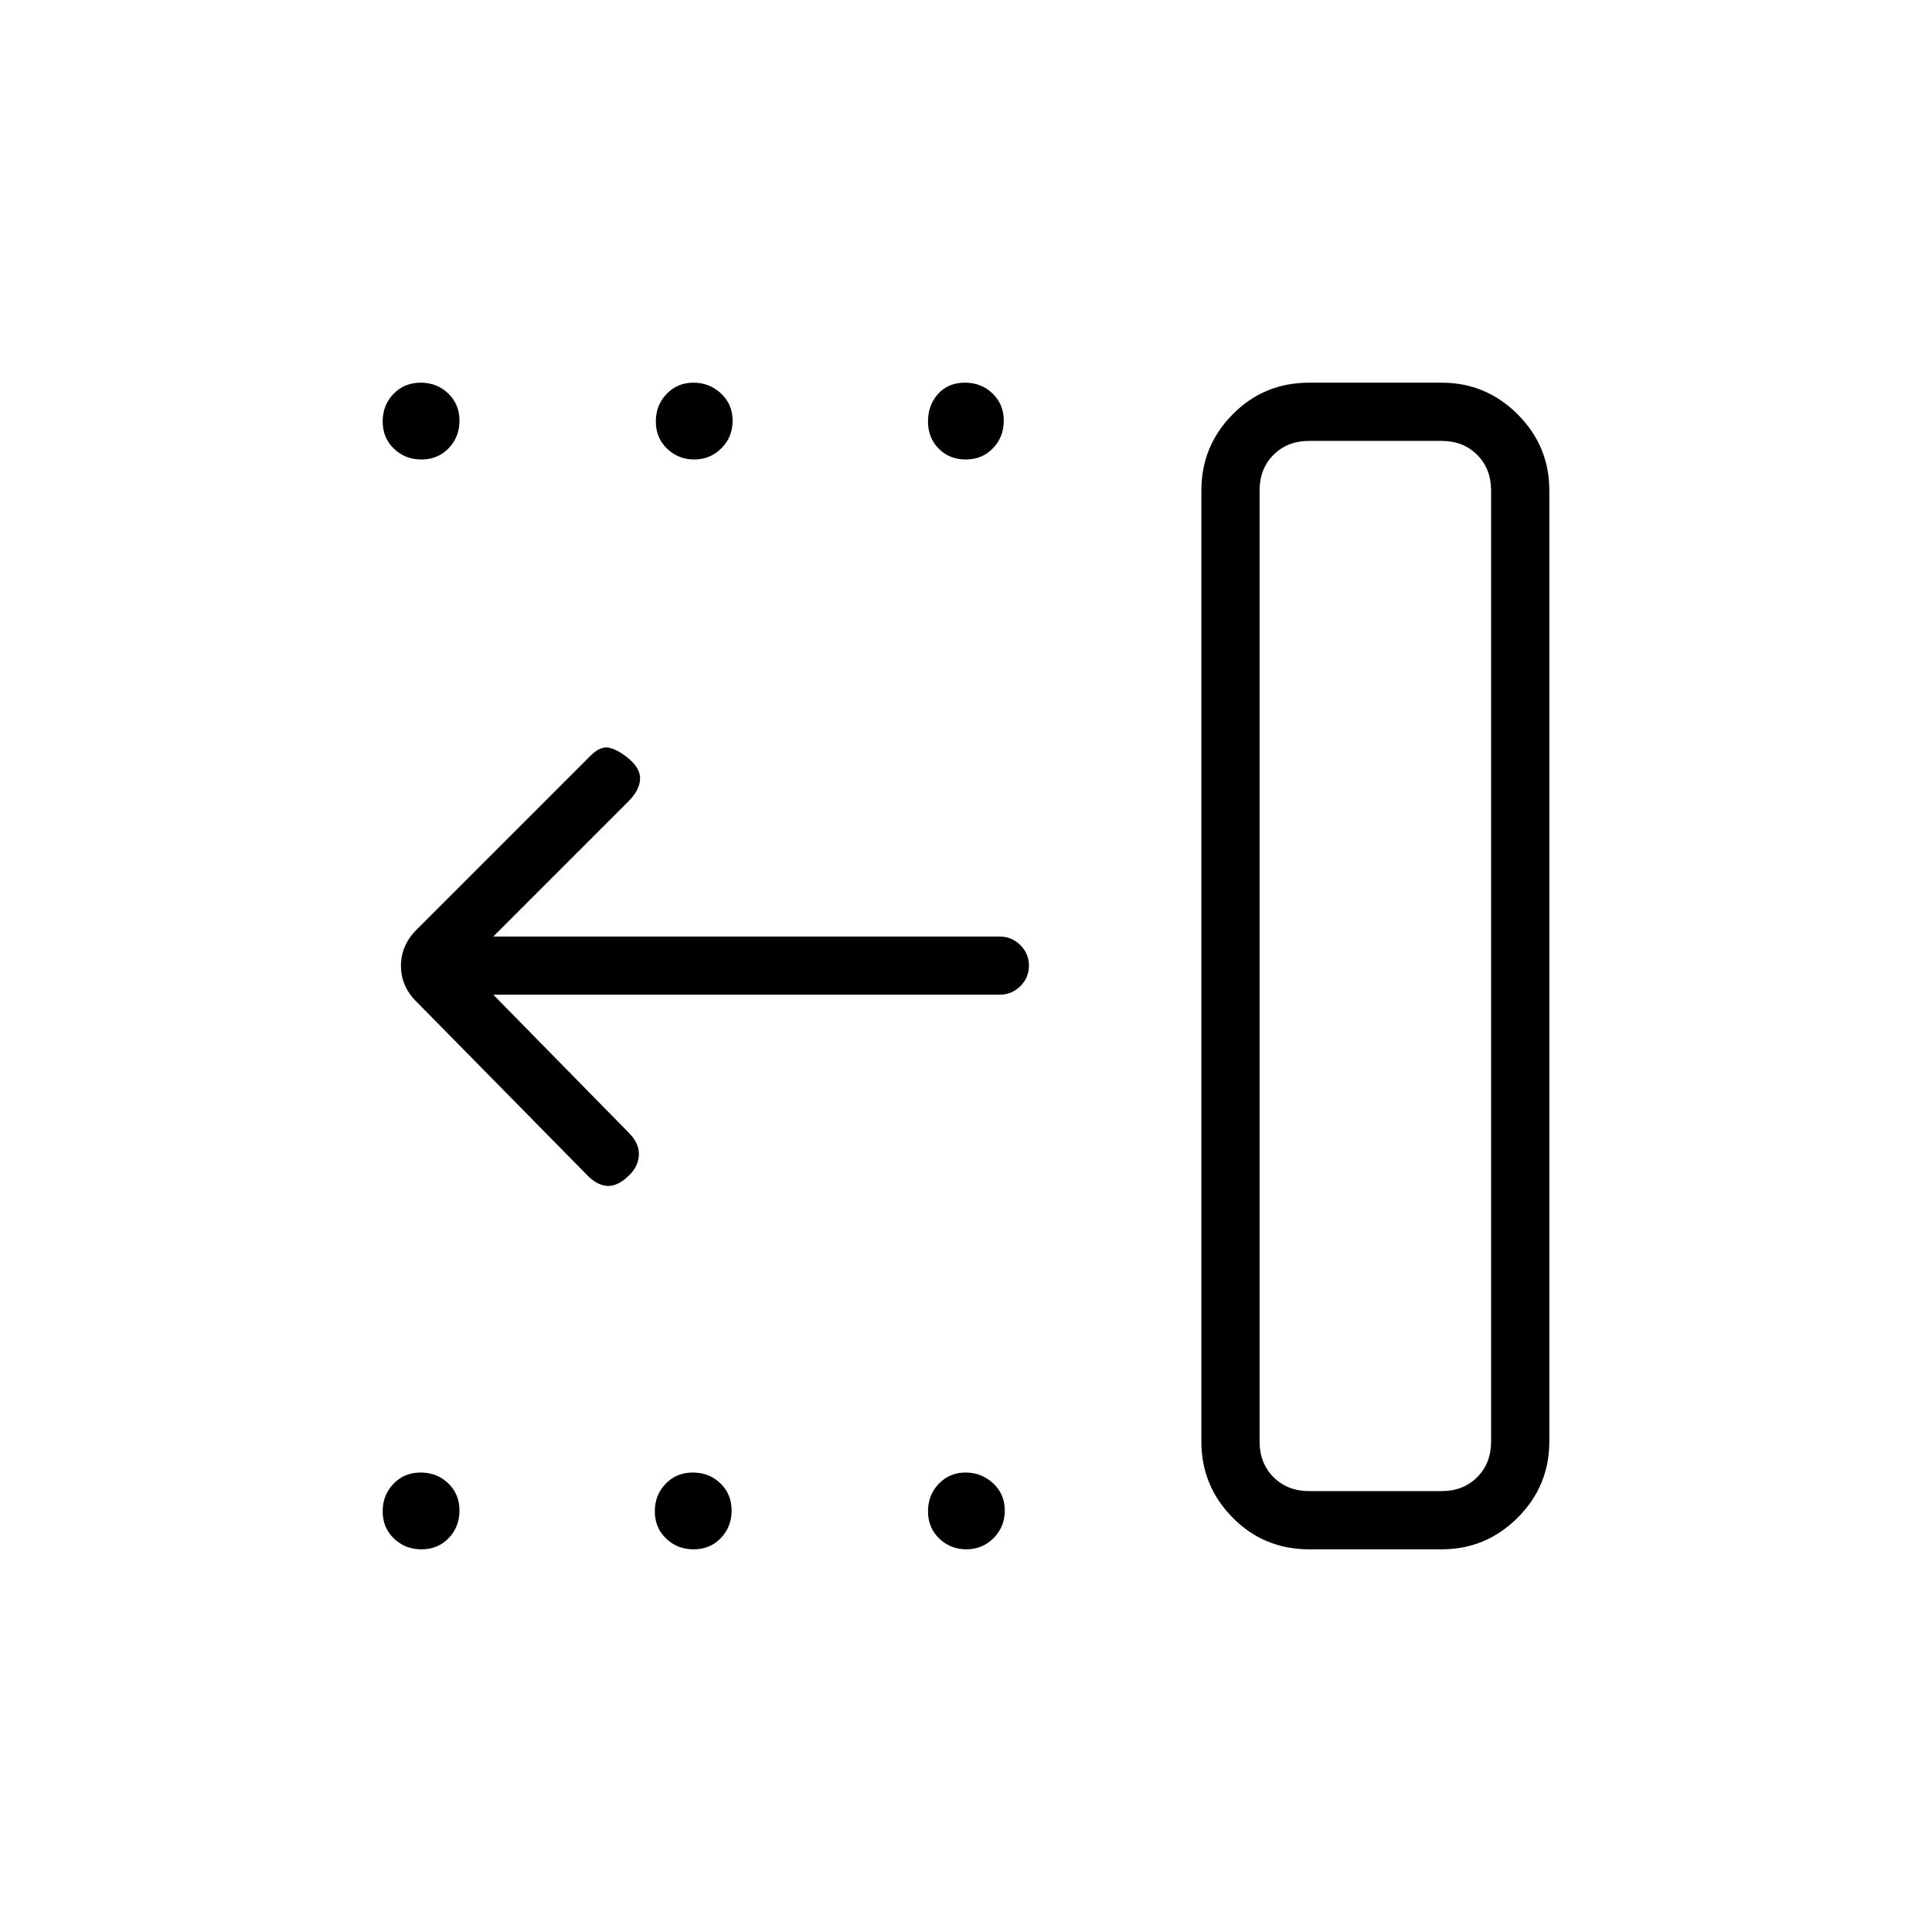 <svg xmlns="http://www.w3.org/2000/svg" height="20" viewBox="0 -960 960 960" width="20"><path d="M650.5-219.08h65.81q10.77 0 17.69-6.92 6.92-6.92 6.92-17.69v-472.62q0-10.77-6.92-17.69-6.92-6.92-17.69-6.92H650.5q-10.77 0-17.69 6.92-6.93 6.92-6.93 17.69v472.62q0 10.77 6.93 17.69 6.92 6.92 17.69 6.92Zm0 28.93q-22.45 0-37.99-15.73-15.55-15.73-15.55-37.81v-472.62q0-22.08 15.55-37.81 15.54-15.73 37.99-15.73h65.81q22.08 0 37.81 15.73 15.73 15.73 15.73 37.81v472.62q0 22.08-15.73 37.81-15.73 15.73-37.81 15.73H650.5Zm-170.29 0q-7.94 0-13.52-5.37-5.57-5.37-5.57-13.5 0-8.13 5.36-13.71 5.37-5.58 13.31-5.58t13.71 5.37q5.77 5.37 5.77 13.5 0 8.13-5.56 13.71t-13.5 5.58Zm-135.54 0q-8.13 0-13.71-5.37t-5.58-13.5q0-8.13 5.37-13.71t13.5-5.58q8.13 0 13.71 5.37t5.58 13.5q0 8.13-5.37 13.71-5.36 5.58-13.5 5.58Zm-135.23 0q-8.13 0-13.71-5.37t-5.58-13.5q0-8.13 5.37-13.71t13.5-5.58q8.13 0 13.71 5.37t5.58 13.5q0 8.13-5.37 13.71t-13.5 5.58ZM479.9-731.69q-8.13 0-13.46-5.37-5.32-5.37-5.32-13.5 0-8.13 5-13.71t13.36-5.58q8.14 0 13.71 5.37 5.58 5.37 5.58 13.5 0 8.13-5.37 13.71-5.36 5.58-13.5 5.58Zm-134.92 0q-7.94 0-13.52-5.37-5.58-5.37-5.58-13.5 0-8.13 5.37-13.71t13.31-5.58q7.94 0 13.71 5.37 5.77 5.37 5.77 13.5 0 8.13-5.56 13.71t-13.5 5.58Zm-135.54 0q-8.13 0-13.71-5.37t-5.58-13.5q0-8.13 5.37-13.71t13.5-5.58q8.13 0 13.71 5.37t5.58 13.5q0 8.13-5.37 13.71t-13.5 5.58Zm35.68 265.96 67.53 68.81q5.12 5.23 4.81 10.92-.31 5.69-4.99 10.17-5.66 5.48-10.91 5.1-5.25-.39-10.44-6l-83.55-84.91q-8.34-7.87-8.34-18.49 0-10.61 8.58-18.75l85.54-85.54q5.11-5.12 9.59-3.98 4.48 1.13 9.74 5.59 5.74 5 5.36 10.25-.39 5.25-5.5 10.48l-67.42 67.43h251.5q6.06 0 10.36 4.24 4.29 4.24 4.29 10.23t-4.29 10.22q-4.3 4.23-10.36 4.23h-251.5ZM650.5-219.08h-24.62 115.04-90.42Z"/></svg>
